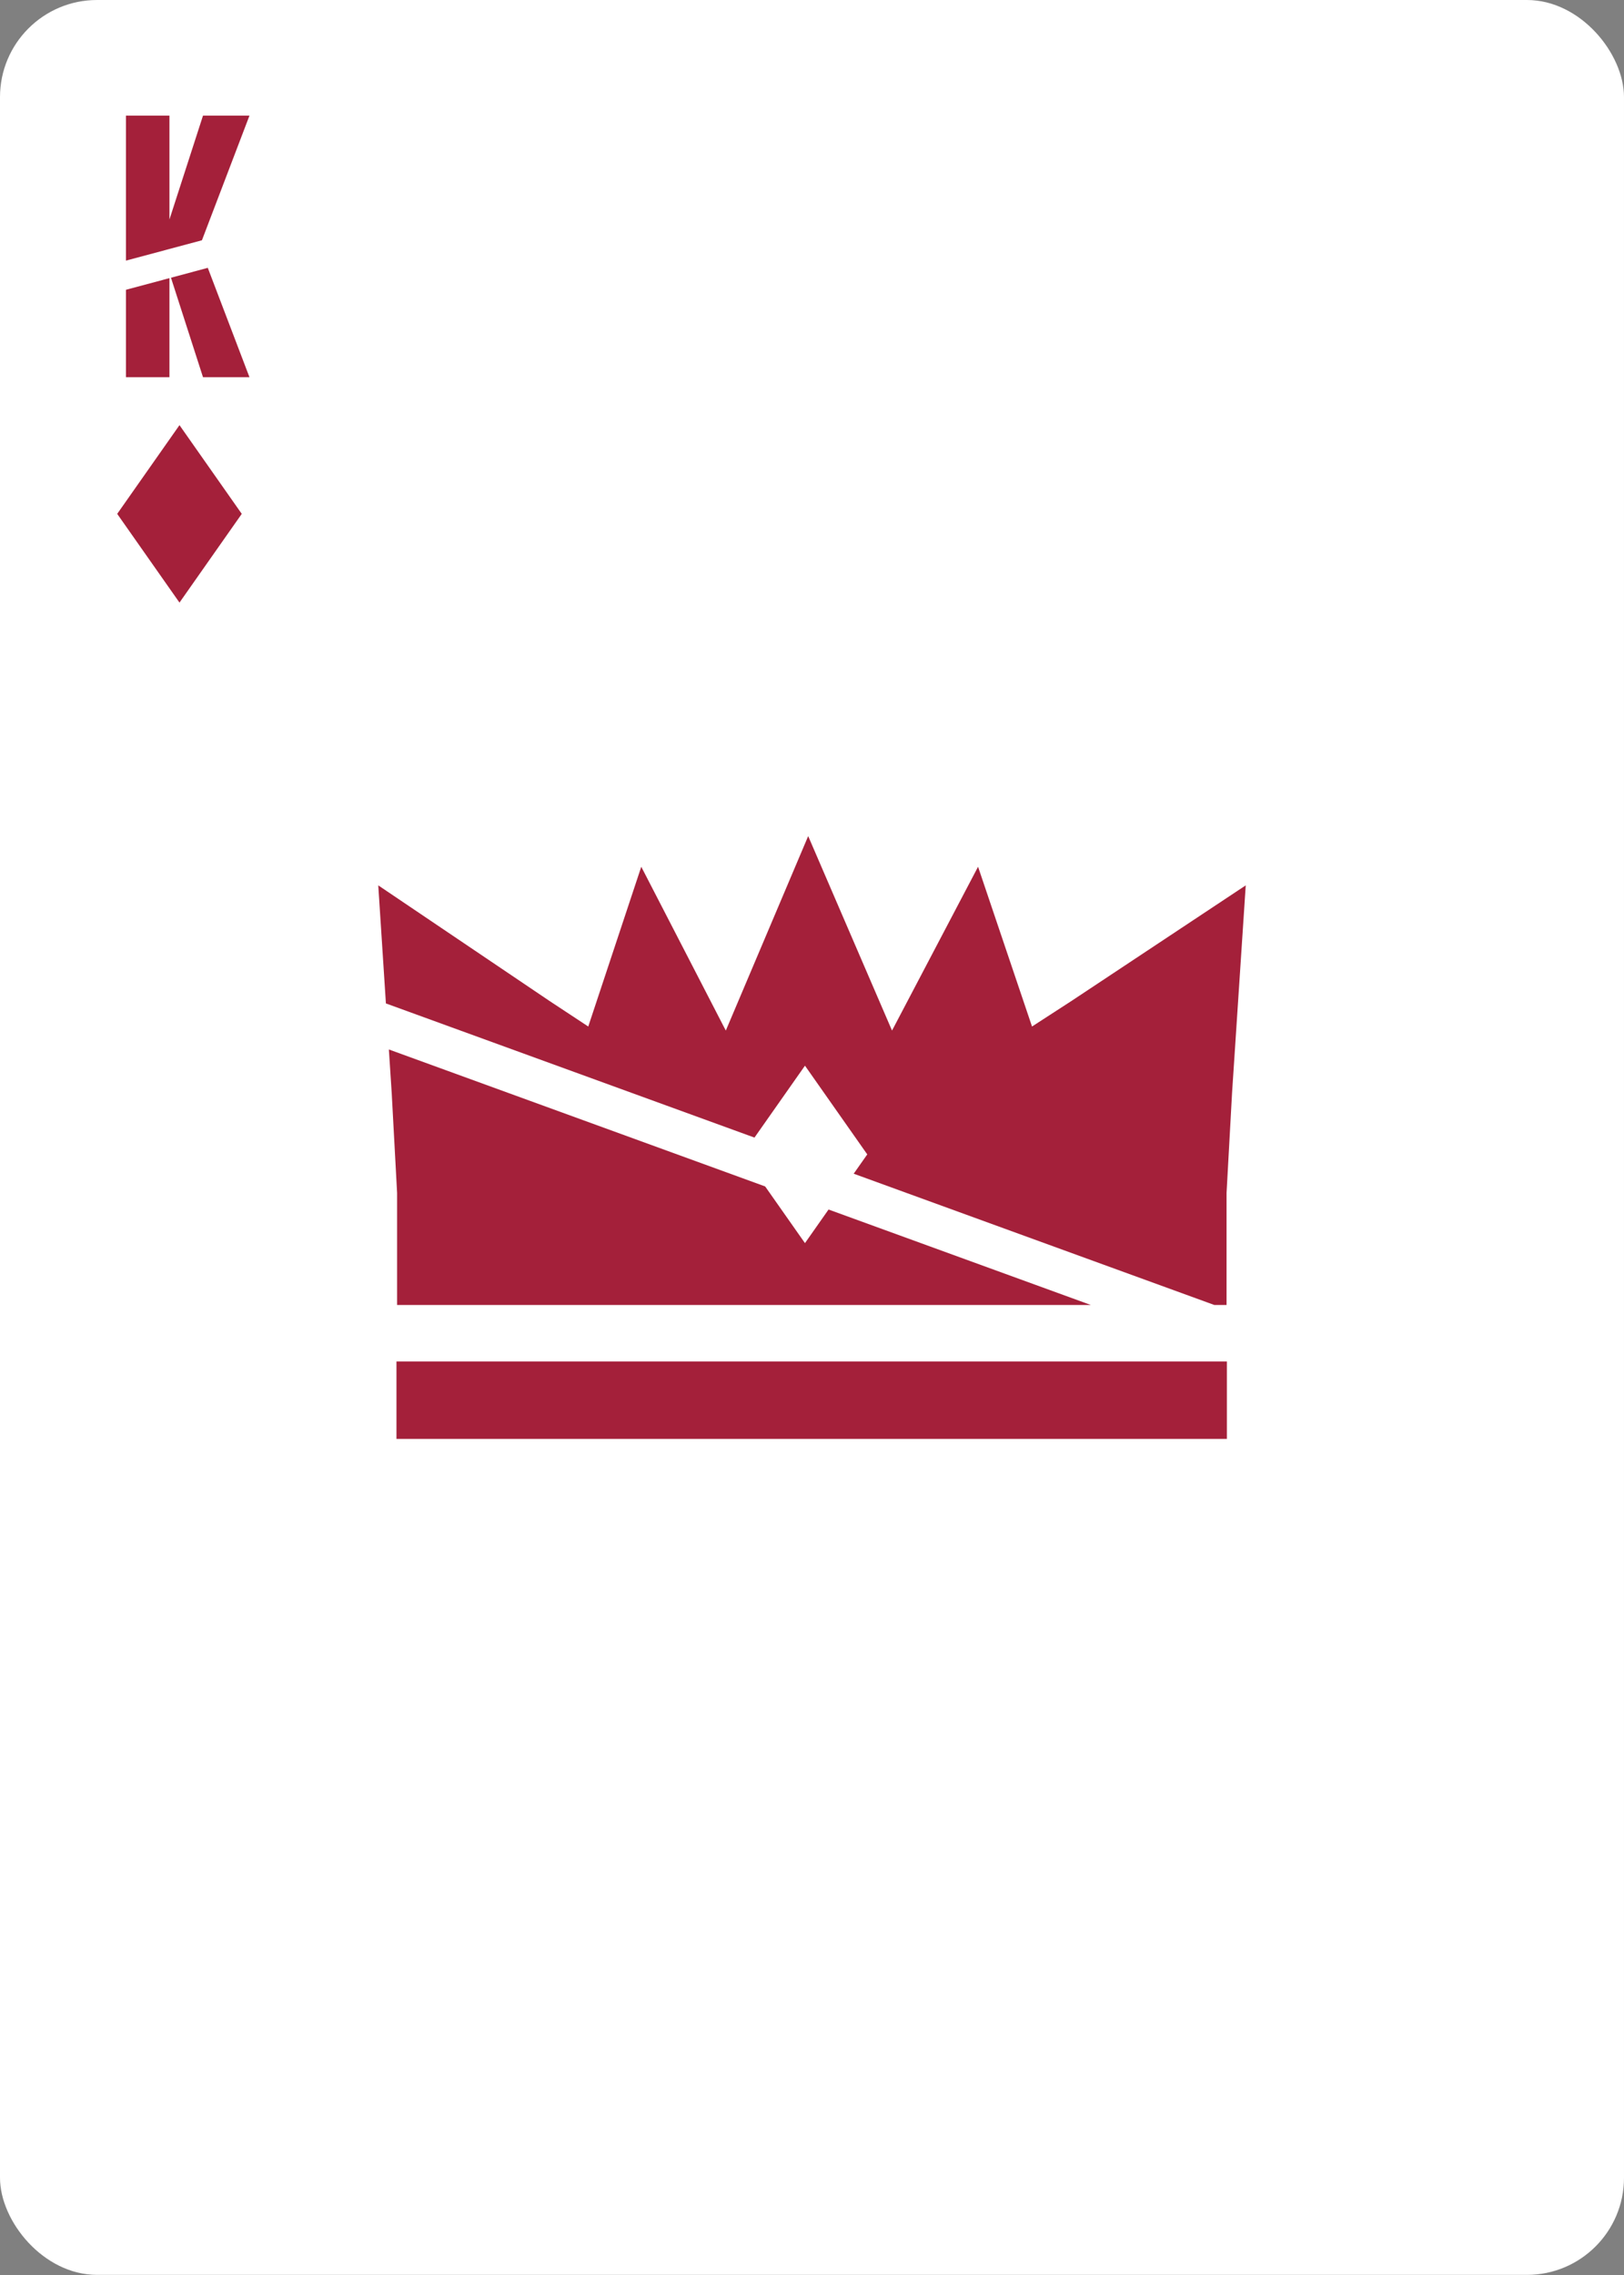<?xml version="1.0" encoding="UTF-8"?><svg xmlns="http://www.w3.org/2000/svg" viewBox="0 0 750 1050"><rect x="0" y="0" width="750" height="1050" fill="#808080" stroke="none"/><g id="uuid-56006f04-1f2b-4b1d-a6cc-4a2f420f511e"><rect width="750" height="1049.95" rx="44.82" ry="44.82" style="fill:#fff;"/></g><g id="uuid-0e3101dc-1271-4a6d-bd56-75a3f9435234"><g><rect x="183.1" y="628.36" width="383.5" height="35.75" style="fill:#a4203a;"/><g><polygon points="560.83 602.31 566.45 602.31 566.45 550.59 568.99 504.48 575.31 408.63 494.83 461.98 476.61 473.78 451.69 400.04 412.77 474.1 411.95 475.64 373.24 385.89 373.24 385.89 373.24 385.89 373.24 385.89 335.2 475.64 334.39 474.1 296.15 400.04 271.67 473.78 253.77 461.98 174.69 408.63 178.22 463.12 560.83 602.31" style="fill:#a4203a;"/><polygon points="179.59 484.37 180.9 504.48 183.39 550.59 183.39 602.31 373.24 602.31 503.79 602.31 179.59 484.37" style="fill:#a4203a;"/></g><polygon points="371.75 491.85 342.98 532.8 371.75 573.75 400.52 532.8 371.75 491.85" style="fill:#fff;"/></g><g><polygon points="58.17 133.75 58.17 174.09 78.25 174.09 78.25 128.37 58.17 133.75" style="fill:#a4203a;"/><polygon points="93.26 110.89 115.21 53.37 93.75 53.37 78.25 101.31 78.25 53.37 58.17 53.37 58.17 120.29 93.26 110.89" style="fill:#a4203a;"/><polygon points="78.96 128.18 93.75 174.09 115.21 174.09 95.96 123.62 78.96 128.18" style="fill:#a4203a;"/></g><polygon points="82.89 196.22 54.13 237.17 82.89 278.12 111.65 237.17 82.89 196.22" style="fill:#a4203a;"/></g></svg>